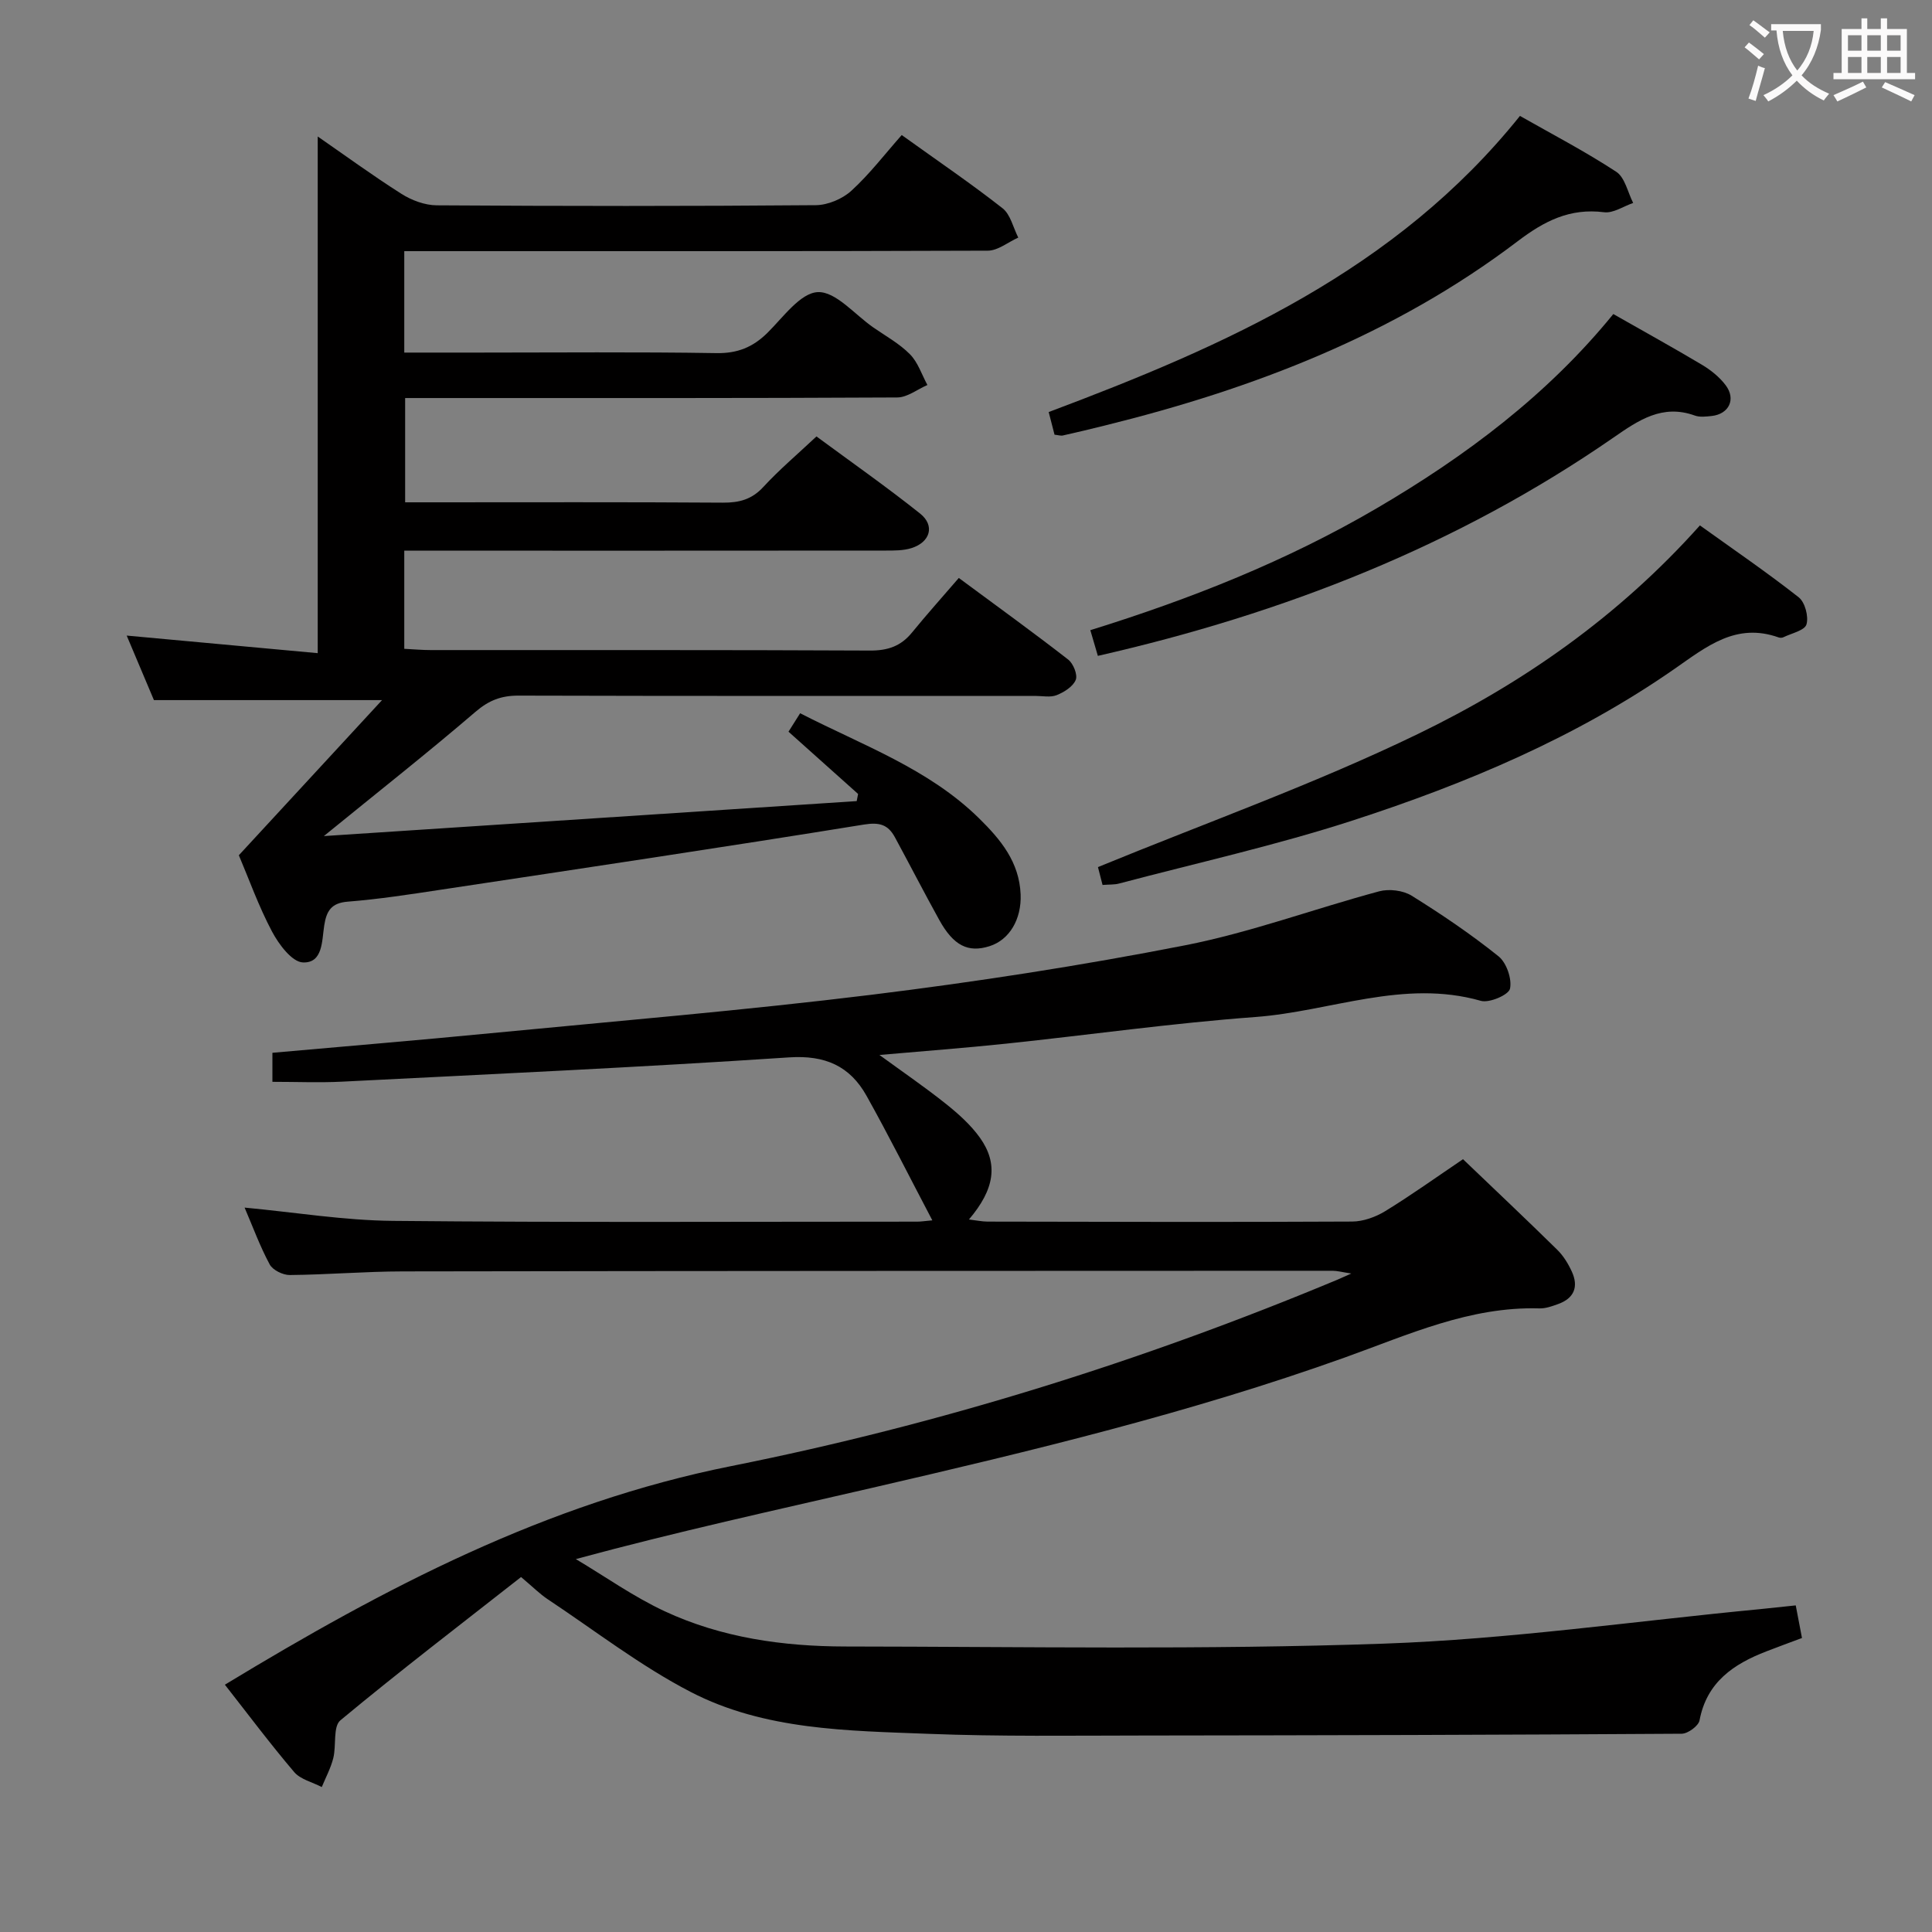 <svg enable-background="new 0 0 400 400" viewBox="0 0 400 400" xmlns="http://www.w3.org/2000/svg"><rect x="0" y="0" width="400" height="400" fill="#808080" stroke="none"/><g fill="#010000"><path d="m371.79 332.38c.41 2.15.81 4.24 1.29 6.75-2.52.94-4.95 1.83-7.35 2.76-6.81 2.63-12.37 6.36-13.86 14.3-.22 1.15-2.41 2.75-3.69 2.76-37.16.24-74.32.33-111.48.37-14.83.01-29.67.23-44.49-.35-16.76-.65-33.92-.75-49.21-8.67-10.39-5.38-19.79-12.68-29.58-19.18-1.65-1.09-3.06-2.53-5.54-4.61-12.51 9.82-25.16 19.49-37.4 29.66-1.57 1.3-.82 5.22-1.48 7.84-.52 2.06-1.56 3.99-2.38 5.98-1.93-1.01-4.4-1.57-5.71-3.1-5.03-5.92-9.69-12.15-14.35-18.09 33.09-20.07 66.49-37.6 104.87-45.27 42.98-8.59 84.92-21.65 125.51-38.6.6-.25 1.19-.53 2.83-1.26-1.96-.3-2.91-.57-3.85-.57-64.16.02-128.33.02-192.49.13-7.81.01-15.62.68-23.44.75-1.42.01-3.52-1.02-4.15-2.19-2.03-3.77-3.51-7.84-5.2-11.77 10.45.98 20.6 2.66 30.77 2.75 36.16.35 72.33.16 108.49.16.77 0 1.54-.13 3.13-.27-4.73-8.99-8.99-17.5-13.63-25.8-3.44-6.14-8.55-8.44-16.03-7.94-30.86 2.05-61.75 3.47-92.64 5.03-4.63.23-9.28.03-14.33.03 0-2.17 0-4.04 0-6.01 15.09-1.35 30.13-2.59 45.15-4.05 26.29-2.54 52.64-4.74 78.85-7.96 21.74-2.68 43.44-6.03 64.93-10.24 13.61-2.67 26.77-7.57 40.21-11.18 2.05-.55 4.94-.2 6.72.9 6.21 3.86 12.29 7.98 17.99 12.55 1.66 1.33 2.81 4.68 2.38 6.71-.28 1.28-4.28 3.01-6.04 2.51-16.01-4.56-31.14 2.2-46.67 3.35-17.22 1.27-34.36 3.7-51.54 5.51-8.54.9-17.12 1.54-26.3 2.35 4.9 3.57 9.46 6.69 13.77 10.13 2.58 2.06 5.14 4.35 7.04 7.01 3.84 5.4 3.05 10.66-2.28 16.92 1.5.18 2.67.43 3.83.44 25.17.05 50.33.12 75.5-.01 2.3-.01 4.85-.93 6.85-2.15 5.37-3.29 10.5-6.97 16.11-10.76 6.57 6.29 13.09 12.44 19.49 18.73 1.28 1.25 2.29 2.9 3.04 4.54 1.44 3.14.48 5.53-2.84 6.72-1.25.45-2.59.94-3.88.9-14.41-.43-27.19 5.48-40.29 10.17-31.94 11.44-64.86 19.35-97.85 26.98-20.19 4.67-40.44 9.08-61.35 14.75 6.11 3.64 11.97 7.81 18.39 10.8 11.78 5.49 24.52 7.28 37.4 7.3 37.16.04 74.35.71 111.47-.59 26.01-.91 51.92-4.66 77.88-7.14 2.31-.24 4.62-.49 7.43-.78z"/><path d="m83.7 52v21h15.15c16.5 0 33-.16 49.49.11 4.35.07 7.52-1.22 10.53-4.18 3.27-3.23 6.83-8.29 10.45-8.45 3.7-.16 7.63 4.63 11.44 7.28 2.6 1.81 5.45 3.37 7.64 5.59 1.65 1.67 2.44 4.21 3.61 6.36-2.08.9-4.16 2.57-6.24 2.58-31.83.17-63.65.12-95.48.12-1.99 0-3.97 0-6.41 0v21.59h5.3c20.16 0 40.32-.07 60.49.07 3.39.02 5.98-.66 8.37-3.25 3.26-3.54 6.96-6.67 11-10.46 7.16 5.28 14.48 10.41 21.46 15.97 3.11 2.48 2.11 5.92-1.79 7.15-1.69.53-3.6.51-5.41.51-31.33.03-62.65.02-93.98.02-1.79 0-3.58 0-5.62 0v20.32c1.93.1 3.7.26 5.46.26 30.33.02 60.65-.05 90.98.1 3.67.02 6.38-.91 8.67-3.72 3.05-3.74 6.28-7.34 9.7-11.31 8.37 6.19 15.61 11.42 22.65 16.9 1.06.82 1.99 3.15 1.56 4.2-.56 1.39-2.4 2.54-3.94 3.16-1.3.52-2.96.16-4.46.16-35.66 0-71.32.04-106.98-.06-3.56-.01-6.13.98-8.89 3.35-9.83 8.43-20.01 16.45-31.4 25.73 37.57-2.47 73.95-4.86 110.32-7.24.1-.49.19-.99.29-1.48-4.69-4.19-9.37-8.38-14.41-12.89.67-1.06 1.48-2.34 2.41-3.82 12.97 6.66 26.58 11.47 37.05 21.76 4.5 4.42 8.33 9.06 8.6 15.76.2 5.11-2.3 9.4-6.45 10.71-4.42 1.4-7.45-.11-10.4-5.44-3.13-5.66-6.09-11.41-9.17-17.1-1.41-2.6-3.15-3.18-6.45-2.64-29.16 4.72-58.39 9.08-87.6 13.49-6.4.97-12.82 1.96-19.26 2.47-3.44.27-4.39 1.99-4.85 4.91-.5 3.17-.25 7.85-4.43 7.67-2.26-.1-4.98-3.75-6.38-6.39-2.79-5.26-4.8-10.93-6.87-15.8 9.8-10.61 19.41-21.03 29.65-32.12-16.58 0-31.58 0-47.23 0-1.66-3.94-3.69-8.74-5.64-13.36 13.33 1.23 26.45 2.43 39.55 3.64 0-36.38 0-71.55 0-106.97 5.6 3.87 11.34 8.07 17.33 11.87 2.11 1.34 4.84 2.36 7.3 2.38 26.16.17 52.32.19 78.48-.03 2.5-.02 5.52-1.29 7.38-2.99 3.78-3.45 6.94-7.6 10.42-11.53 7.75 5.56 14.49 10.14 20.88 15.16 1.65 1.3 2.2 4.01 3.25 6.07-2.1.94-4.2 2.7-6.31 2.71-38.14.14-76.3.1-114.46.1-1.99 0-3.98 0-6.35 0z"/><path d="m228.27 183.22c-.47-1.83-.83-3.24-.95-3.7 22.35-9.18 44.9-17.21 66.31-27.59 21.59-10.47 41.38-24.19 58.32-43.15 6.94 4.98 13.87 9.71 20.46 14.89 1.3 1.03 2.08 3.99 1.6 5.61-.38 1.26-3.09 1.83-4.79 2.66-.27.13-.69.14-.98.03-8.82-3.13-14.89 1.88-21.57 6.53-20.36 14.16-43.06 23.72-66.48 31.33-15.91 5.17-32.31 8.81-48.51 13.1-.94.25-1.97.18-3.41.29z"/><path d="m334.02 65.02c6.57 3.74 12.53 7.03 18.38 10.52 1.82 1.09 3.6 2.52 4.87 4.2 2.21 2.91.69 6.01-2.92 6.39-1.15.12-2.44.28-3.47-.1-6.72-2.42-11.65.98-16.82 4.56-32.38 22.41-68.34 36.45-106.76 45.2-.5-1.71-1-3.42-1.56-5.32 20.8-6.46 40.66-14.34 59.25-25.21 18.47-10.81 35.41-23.5 49.03-40.24z"/><path d="m218.33 90c-.39-1.51-.79-3.05-1.21-4.69 36.62-13.75 71.91-29.32 97.57-61.31 6.56 3.73 13.45 7.32 19.93 11.56 1.81 1.18 2.38 4.25 3.51 6.46-2.01.69-4.12 2.16-6.02 1.92-7.09-.89-12.36 1.8-17.95 6.05-25.44 19.3-54.64 30.5-85.38 38.1-2.9.72-5.8 1.42-8.72 2.07-.44.1-.95-.08-1.73-.16z"/></g><path d="m362.1 8.8c1.1.8 2.1 1.6 3.1 2.4l-1 1.1c-1.3-1.1-2.3-2-3-2.5zm1.9 4.8c.5.2.9.4 1.4.5-.6 2.3-1.3 4.5-1.9 6.8l-1.5-.5c.8-2.1 1.4-4.3 2-6.8zm-1-9.4c1.3.9 2.4 1.8 3.4 2.5l-1 1.1c-1.4-1.2-2.4-2.1-3.2-2.6zm3.7 2.2v-1.4h10.3v1.2c-.5 3.6-1.8 6.8-4 9.4 1.5 1.6 3.4 2.8 5.7 3.8-.3.4-.7.8-1.1 1.4-2.3-1.1-4.1-2.5-5.6-4.1-1.6 1.6-3.6 3.1-5.9 4.3-.3-.5-.7-.9-1-1.3 2.4-1.1 4.4-2.5 6-4.1-1.9-2.5-3-5.6-3.3-9.3h-1.1zm8.8 0h-6.4c.3 3.3 1.3 6 3 8.2 2-2.3 3.1-5.1 3.4-8.2z" fill="#fbfafa"/><path d="m385.3 3.8h1.3v2.2h2.8v-2.2h1.3v2.2h4.1v9.1h1.7v1.3h-16.9v-1.3h1.7v-9.1h4.1v-2.2zm.4 13.1.7 1.2c-1.8.9-3.8 1.9-6 2.9-.2-.4-.5-.8-.8-1.3 2.3-1 4.3-1.9 6.1-2.8zm-3.1-6.4h2.8v-3.2h-2.8zm0 4.6h2.8v-3.3h-2.8zm4-4.6h2.8v-3.2h-2.8zm0 4.6h2.8v-3.3h-2.8zm3.7 1.9c2.1.9 4.1 1.8 6.1 2.7l-.7 1.3c-2.2-1.1-4.2-2-6.1-2.9zm3.2-9.7h-2.8v3.2h2.8zm-2.8 7.8h2.8v-3.3h-2.8z" fill="#fbfafa"/></svg>
